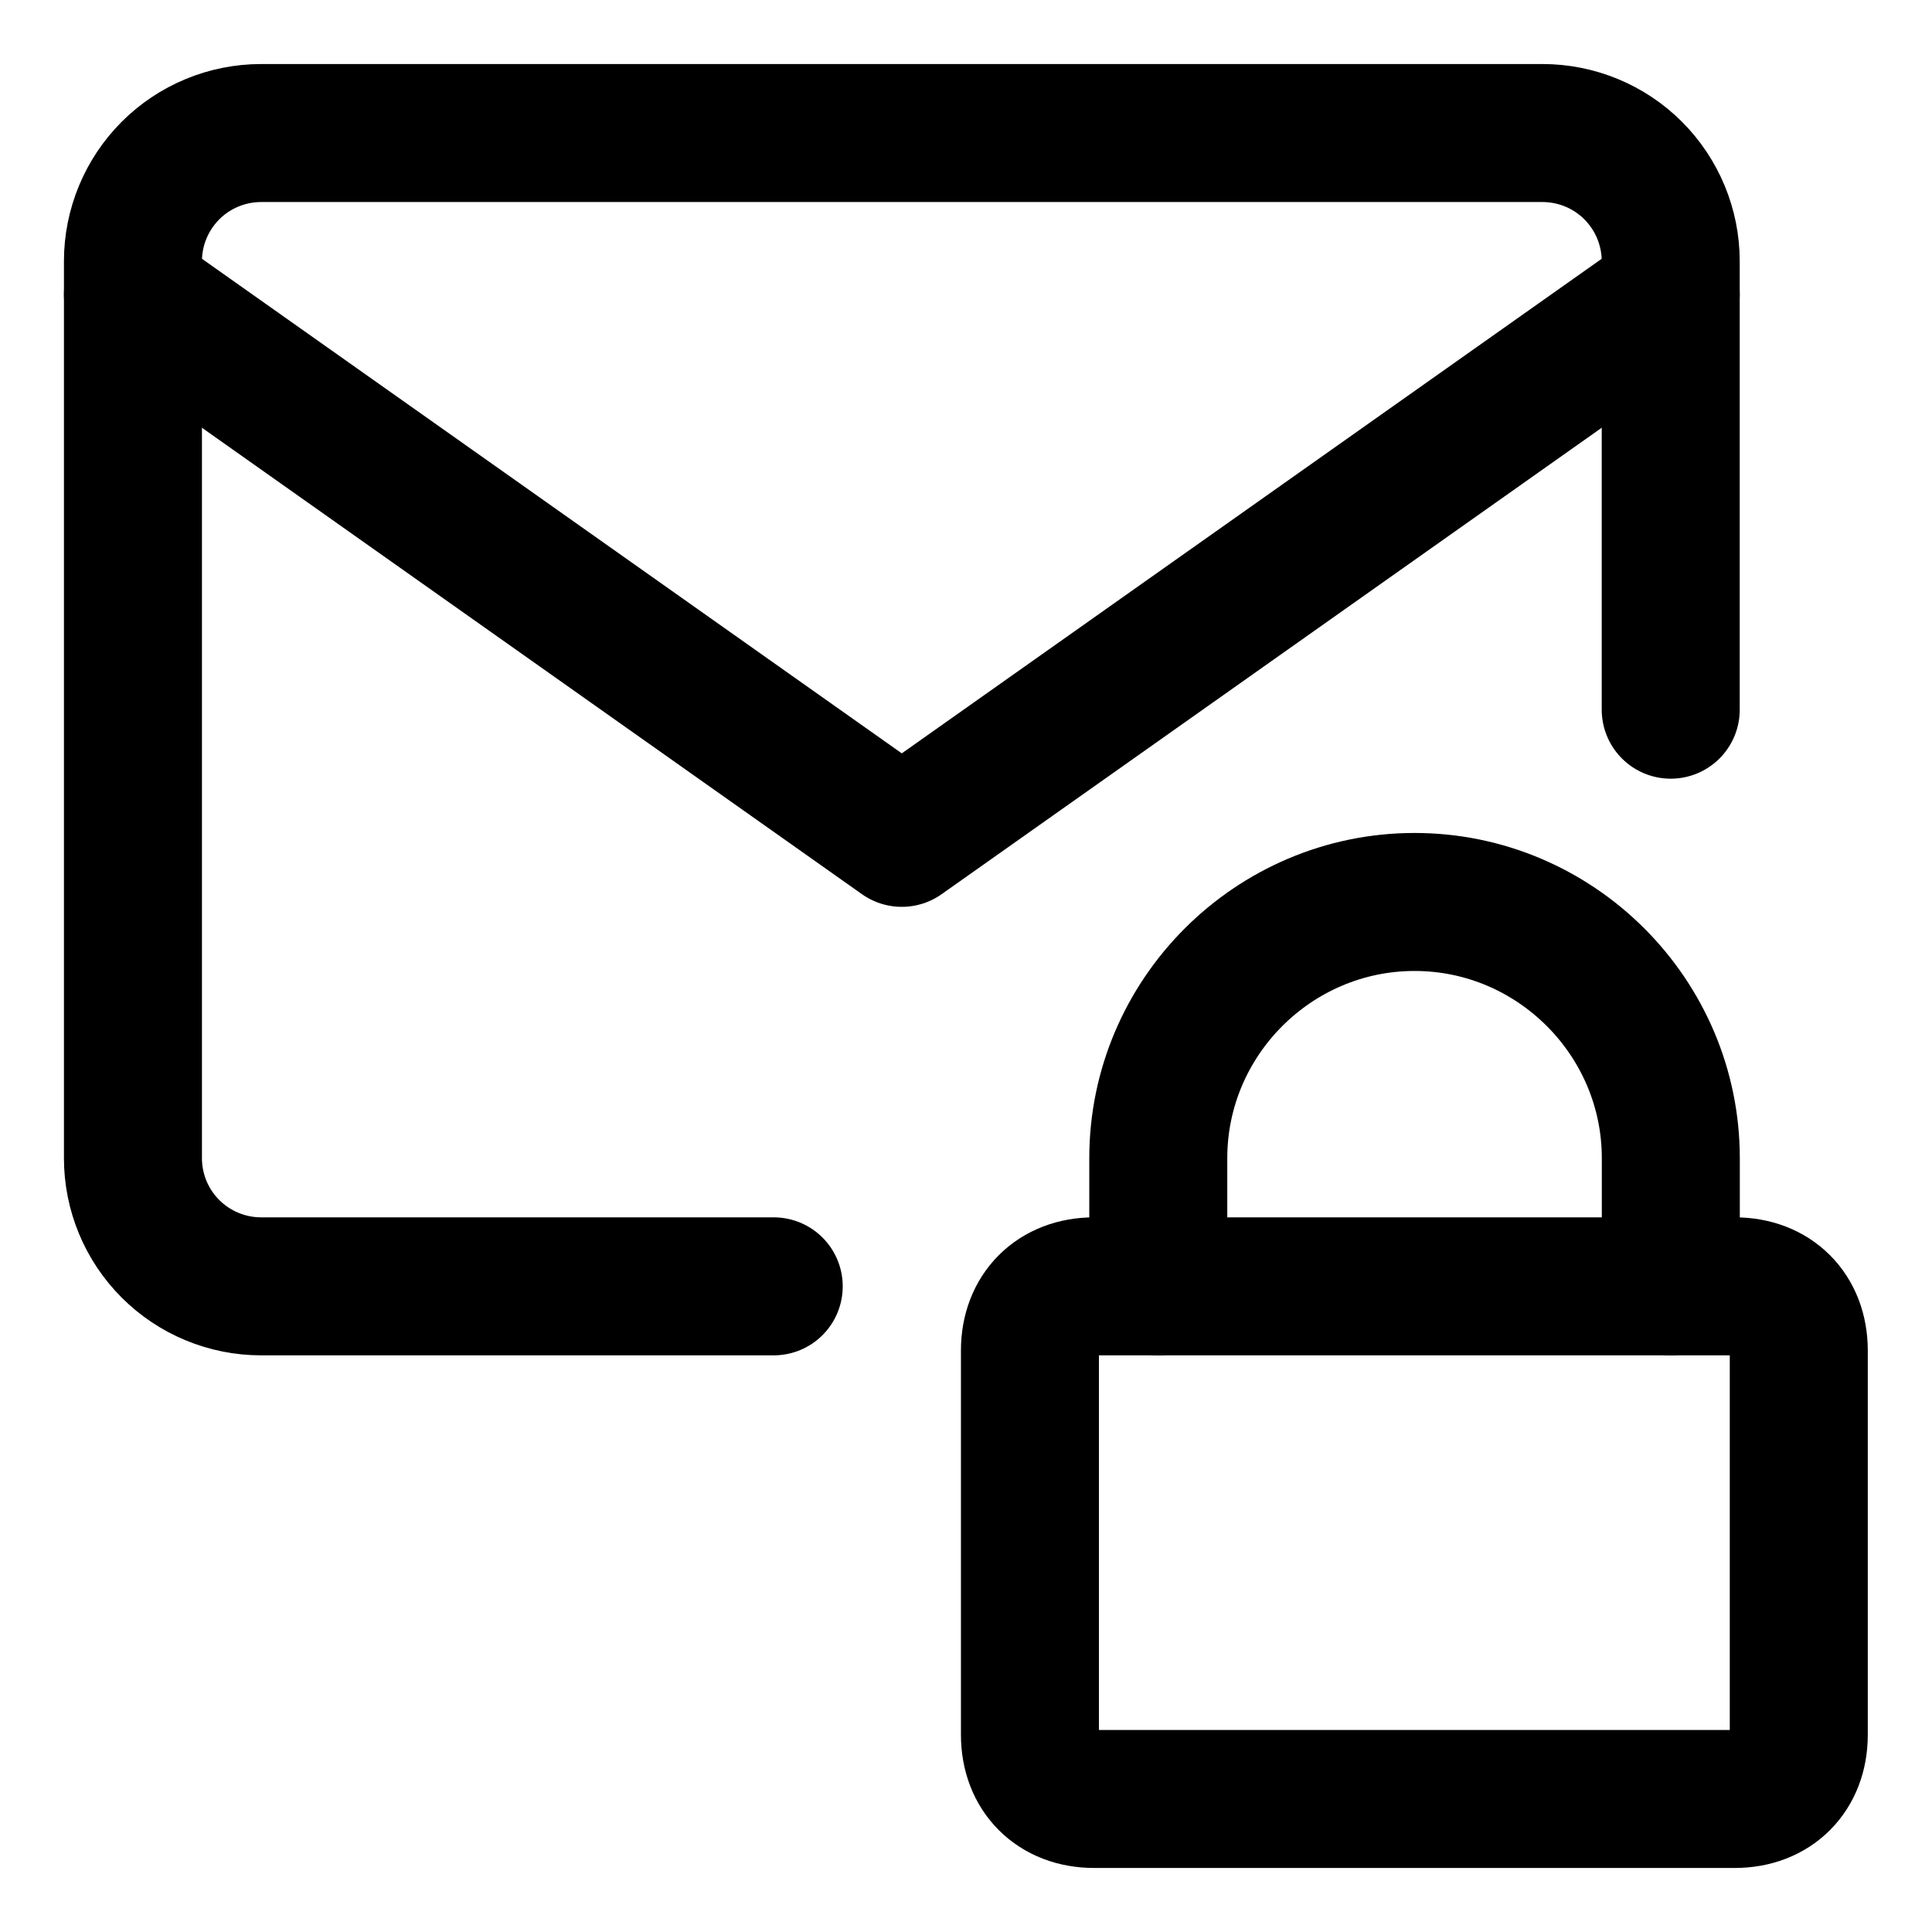 <svg width="21" height="21" viewBox="0 0 21 21" fill="none" xmlns="http://www.w3.org/2000/svg">
<g clip-path="url(#clip0_146_403289)">
<path d="M8.41 13.982H2.838C2.469 13.982 2.114 13.835 1.853 13.574C1.592 13.313 1.445 12.959 1.445 12.589V2.839C1.445 2.47 1.592 2.116 1.853 1.854C2.114 1.593 2.469 1.446 2.838 1.446H16.767C17.136 1.446 17.491 1.593 17.752 1.854C18.013 2.116 18.16 2.47 18.16 2.839V7.714" stroke="black" stroke-width="1.5" stroke-linecap="round" stroke-linejoin="round"/>
<path d="M1.445 3.201L9.802 9.107L18.16 3.201" stroke="black" stroke-width="1.5" stroke-linecap="round" stroke-linejoin="round"/>
<path d="M11.892 13.982H18.856C19.274 13.982 19.552 14.261 19.552 14.679V18.857C19.552 19.275 19.274 19.554 18.856 19.554H11.892C11.474 19.554 11.195 19.275 11.195 18.857V14.679C11.195 14.261 11.474 13.982 11.892 13.982Z" stroke="black" stroke-width="1.5" stroke-linecap="round" stroke-linejoin="round"/>
<path d="M12.59 13.982V12.589C12.59 11.057 13.843 9.804 15.376 9.804C16.908 9.804 18.161 11.057 18.161 12.589V13.982" stroke="black" stroke-width="1.5" stroke-linecap="round" stroke-linejoin="round"/>
</g>
<defs>
<clipPath id="clip0_146_403289">
<rect width="21" height="21" fill="white"/>
</clipPath>
</defs>
</svg>
